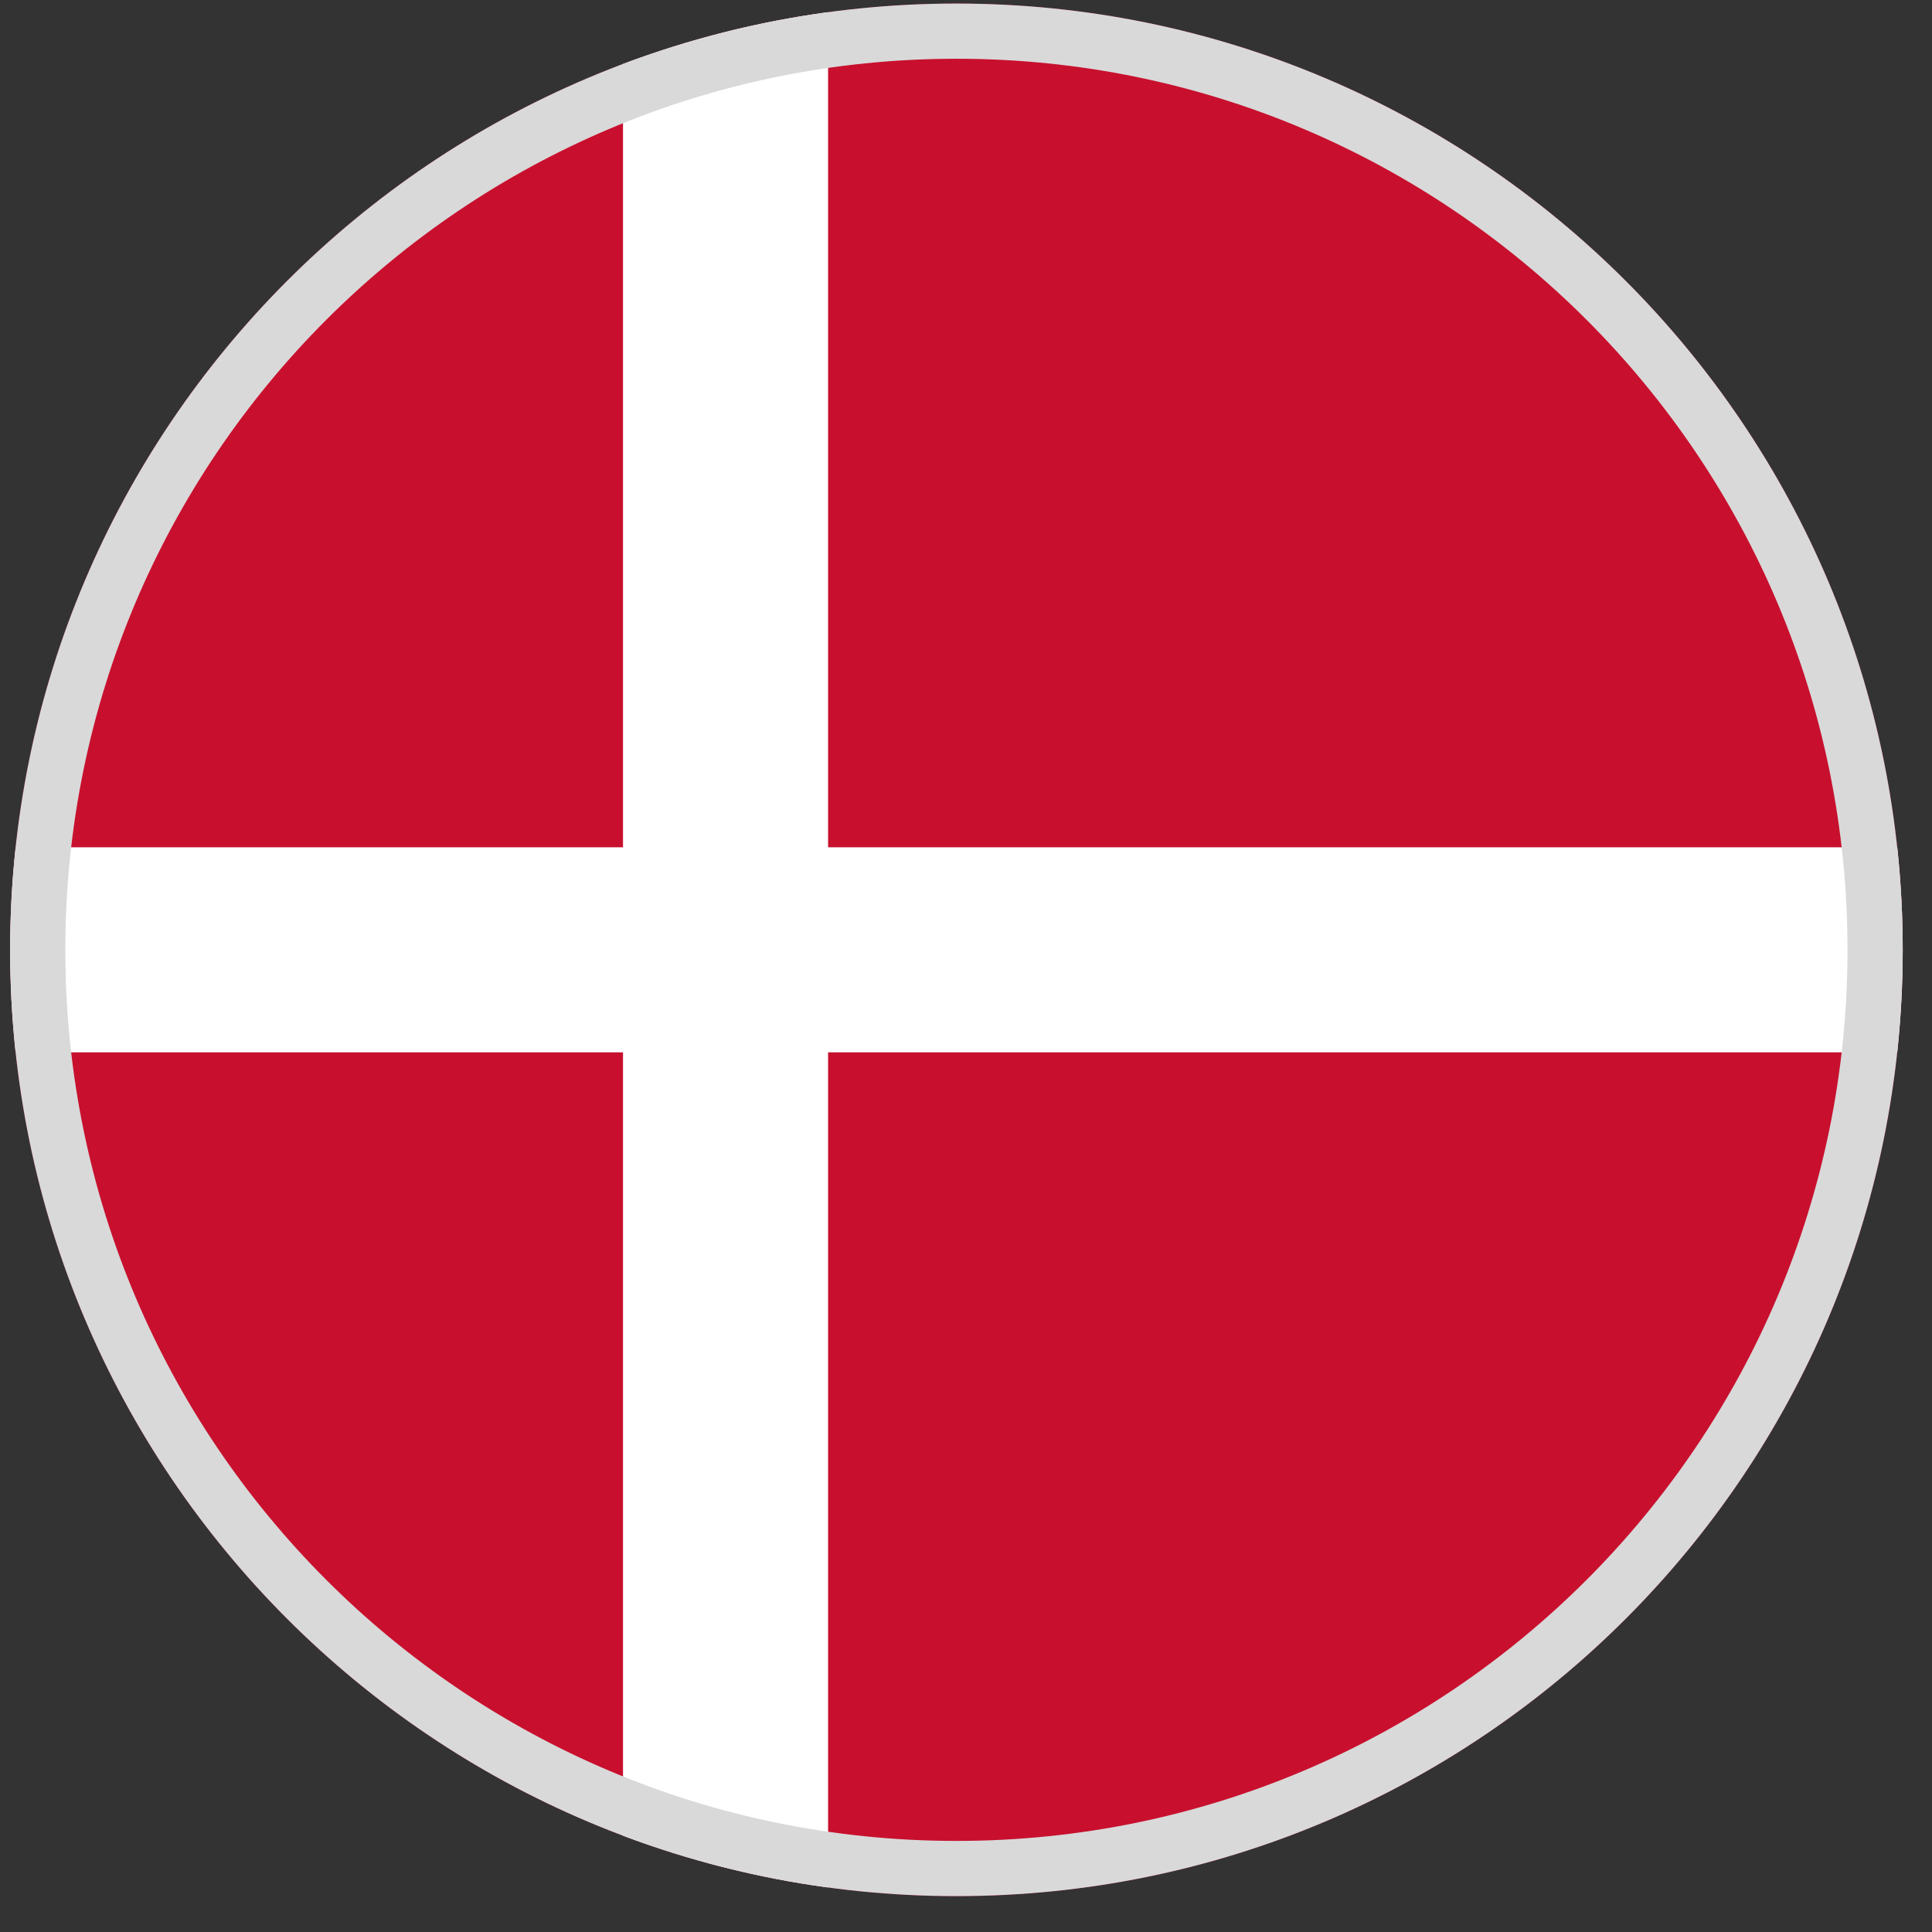 <svg width="49" height="49" viewBox="0 0 49 49" fill="none" xmlns="http://www.w3.org/2000/svg">
<rect x="0" y="0" width="49" height="49" fill="#333333" stroke="none"/>
<g clip-path="url(#clip0_4012_203808)">
<path fill-rule="evenodd" clip-rule="evenodd" d="M24.257 48.09C37.512 48.09 48.257 37.345 48.257 24.09C48.257 10.835 37.512 0.09 24.257 0.09C11.002 0.09 0.257 10.835 0.257 24.09C0.257 37.345 11.002 48.09 24.257 48.09Z" fill="#C8102E"/>
<path fill-rule="evenodd" clip-rule="evenodd" d="M21.002 0.309C19.197 0.554 17.456 0.999 15.801 1.622V21.489H0.397C0.305 22.344 0.257 23.211 0.257 24.09C0.257 24.968 0.304 25.836 0.396 26.69H15.801V46.558C17.456 47.181 19.197 47.626 21.002 47.871V26.69H48.118C48.21 25.836 48.257 24.968 48.257 24.09C48.257 23.211 48.21 22.344 48.118 21.489H21.002V0.309Z" fill="white"/>
<path fill-rule="evenodd" clip-rule="evenodd" d="M24.257 46.69C36.739 46.69 46.857 36.572 46.857 24.09C46.857 11.609 36.739 1.49 24.257 1.49C11.776 1.49 1.657 11.609 1.657 24.09C1.657 36.572 11.776 46.69 24.257 46.69ZM24.257 48.09C37.512 48.09 48.257 37.345 48.257 24.09C48.257 10.835 37.512 0.09 24.257 0.09C11.002 0.09 0.257 10.835 0.257 24.09C0.257 37.345 11.002 48.09 24.257 48.09Z" fill="#D9D9D9"/>
</g>
<defs>
<clipPath id="clip0_4012_203808">
<rect x="0.257" y="0.09" width="48" height="48" fill="white"/>
</clipPath>
</defs>
</svg>
